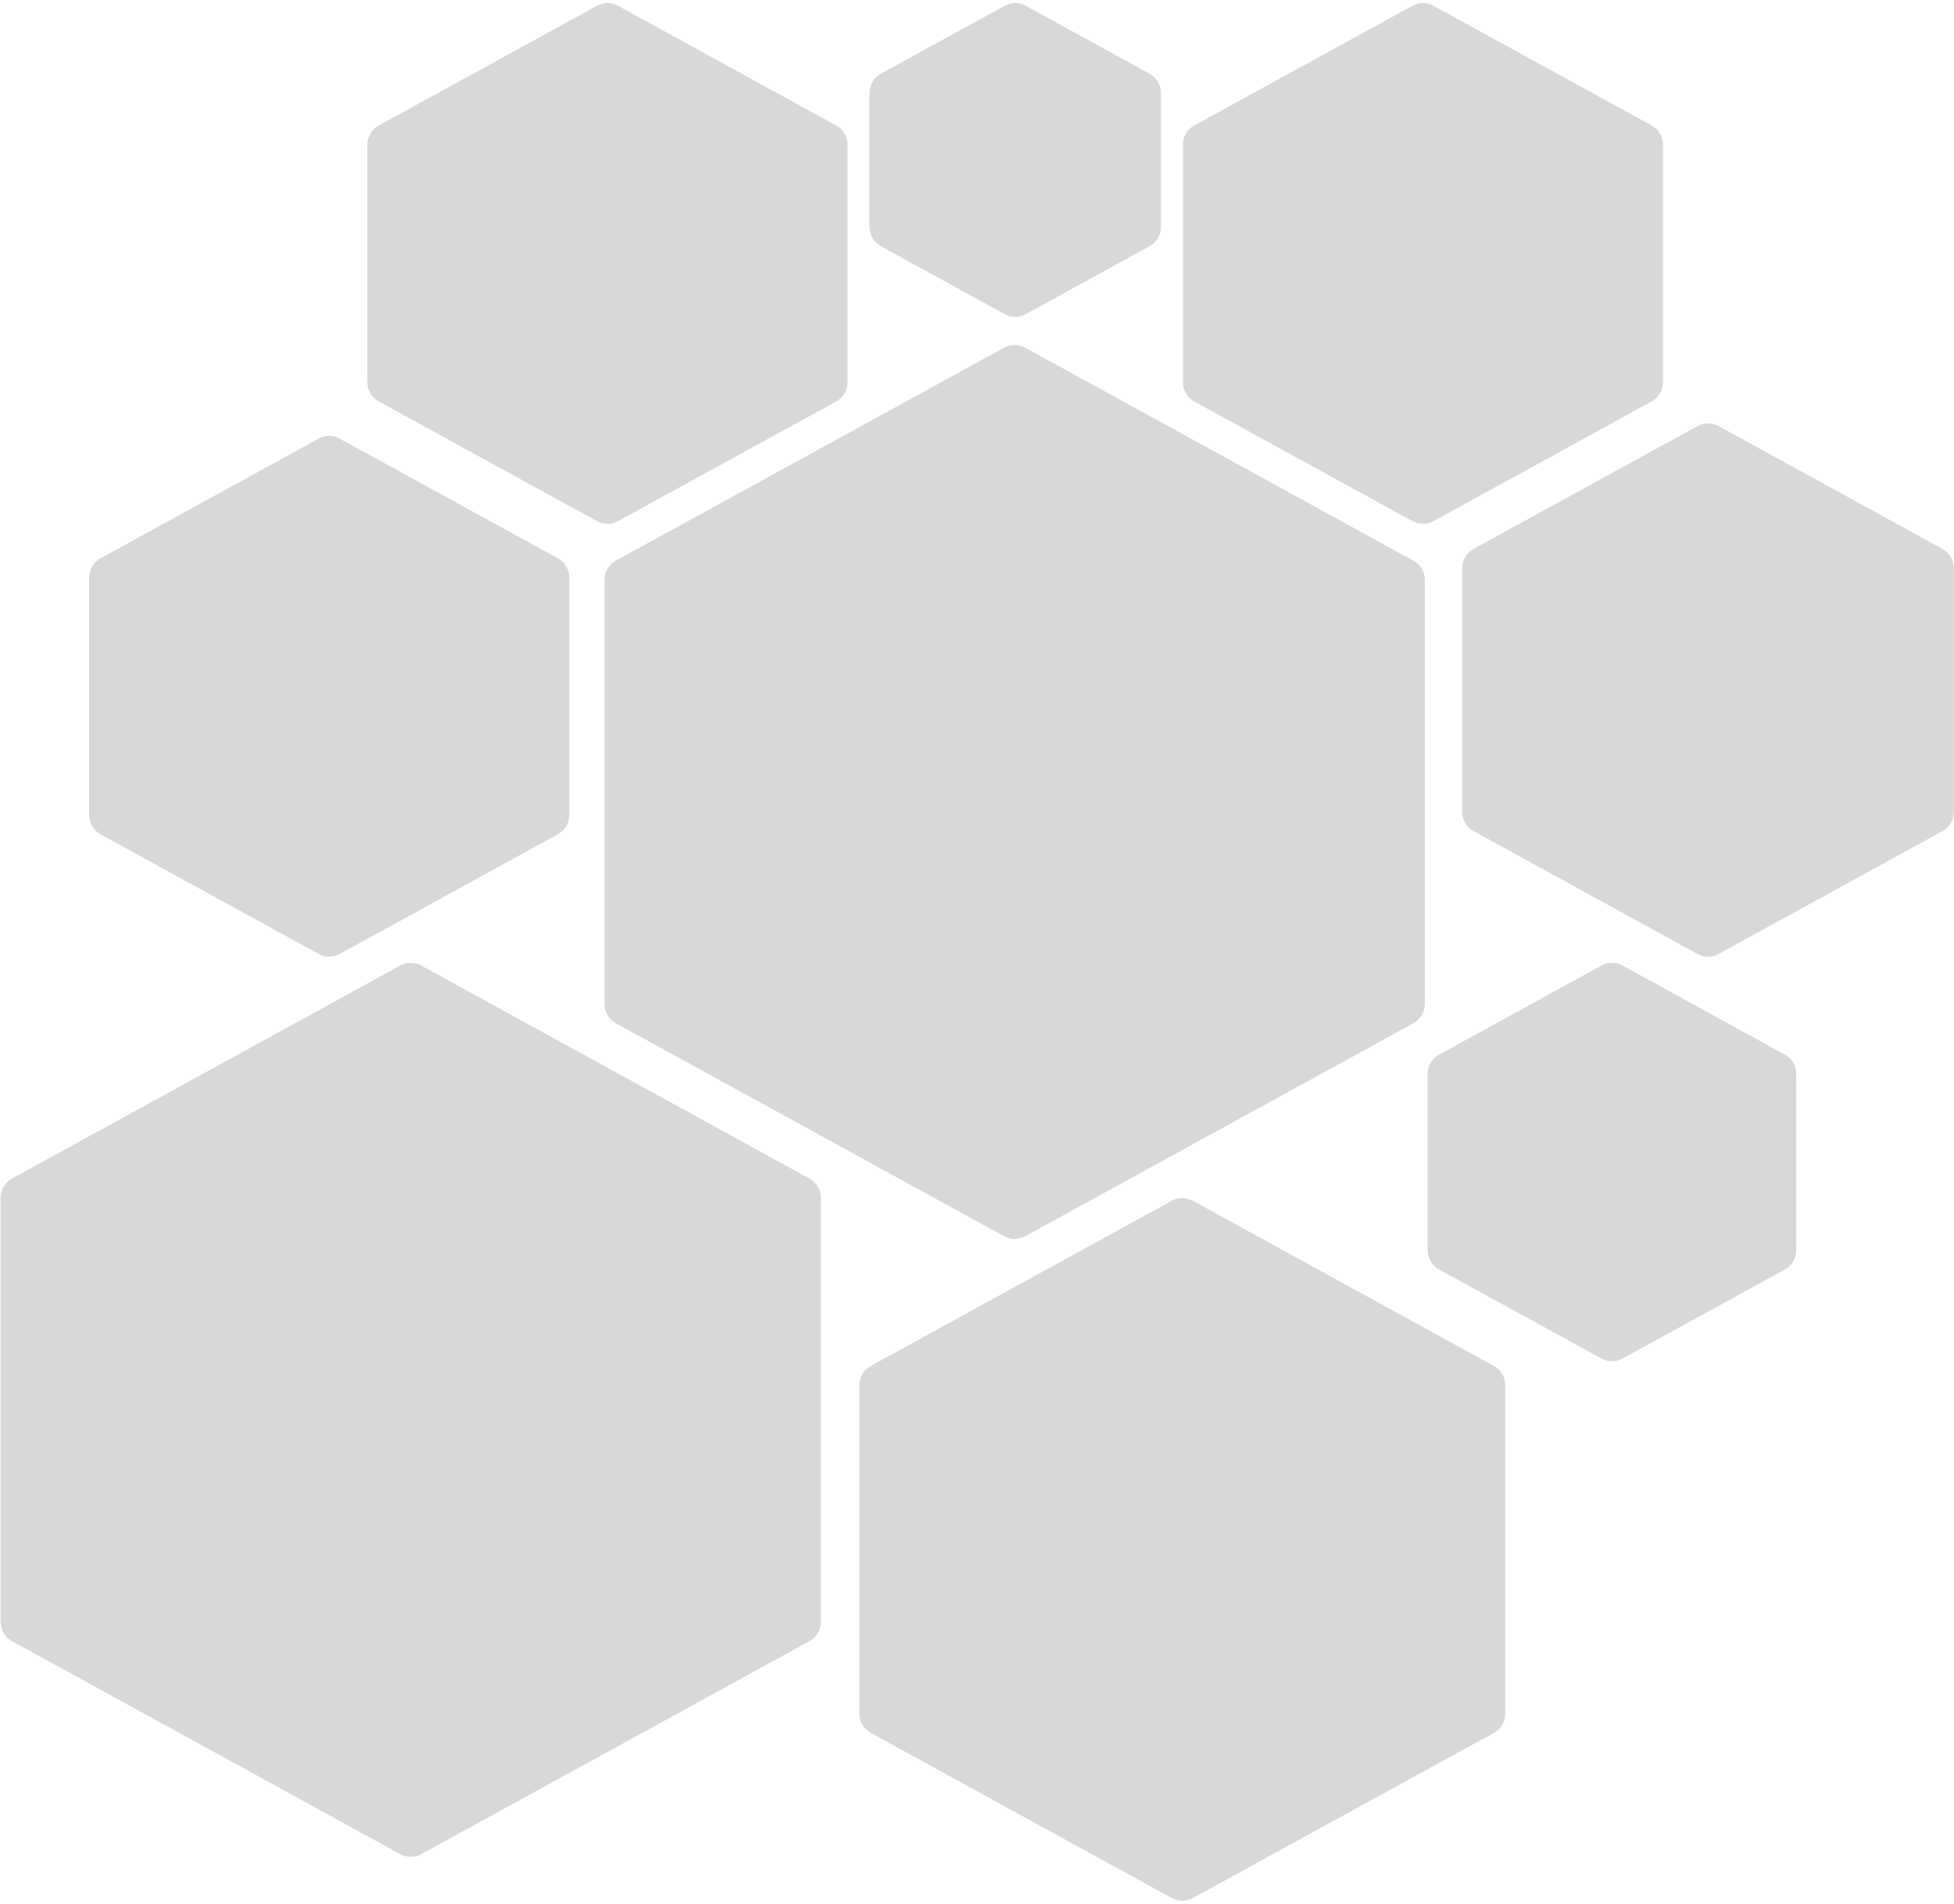 <svg width="623" height="607" viewBox="0 0 623 607" fill="none" xmlns="http://www.w3.org/2000/svg">
<path fill-rule="evenodd" clip-rule="evenodd" d="M320.314 1.847C322.411 0.697 324.951 0.697 327.048 1.847L366.524 23.507C368.764 24.736 370.157 27.088 370.157 29.644V72.356C370.157 74.912 368.764 77.264 366.524 78.493L327.048 100.152C324.951 101.303 322.411 101.303 320.314 100.152L280.838 78.493C278.598 77.264 277.205 74.912 277.205 72.356V29.644C277.205 27.088 278.598 24.736 280.838 23.507L320.314 1.847ZM190.314 1.847C192.411 0.697 194.951 0.697 197.048 1.847L266.597 40.007C268.837 41.236 270.229 43.588 270.229 46.144V121.856C270.229 124.412 268.837 126.764 266.597 127.993L197.048 166.152C194.951 167.303 192.411 167.303 190.314 166.152L120.766 127.993C118.525 126.764 117.133 124.412 117.133 121.856V46.144C117.133 43.588 118.525 41.236 120.766 40.007L190.314 1.847ZM320.133 110.847C322.23 109.697 324.77 109.697 326.867 110.847L450.637 178.757C452.877 179.986 454.27 182.338 454.27 184.894V320.106C454.27 322.662 452.877 325.014 450.637 326.243L326.867 394.152C324.77 395.303 322.23 395.303 320.133 394.152L196.363 326.243C194.123 325.014 192.73 322.662 192.73 320.106V184.894C192.73 182.338 194.123 179.986 196.363 178.757L320.133 110.847ZM457.048 1.847C454.951 0.697 452.411 0.697 450.314 1.847L380.766 40.007C378.525 41.236 377.133 43.588 377.133 46.144V121.856C377.133 124.412 378.525 126.764 380.766 127.993L450.314 166.152C452.411 167.303 454.951 167.303 457.048 166.152L526.597 127.993C528.837 126.764 530.229 124.412 530.229 121.856V46.144C530.229 43.588 528.837 41.236 526.597 40.007L457.048 1.847ZM108.324 139.847C106.226 138.697 103.687 138.697 101.589 139.847L32.041 178.007C29.801 179.236 28.408 181.588 28.408 184.144V259.856C28.408 262.412 29.801 264.764 32.041 265.993L101.589 304.152C103.687 305.303 106.226 305.303 108.324 304.152L177.872 265.993C180.112 264.764 181.505 262.412 181.505 259.856V184.144C181.505 181.588 180.112 179.236 177.872 178.007L108.324 139.847ZM127.589 307.847C129.687 306.697 132.226 306.697 134.324 307.847L258.093 375.757C260.334 376.986 261.726 379.338 261.726 381.894V517.106C261.726 519.662 260.334 522.014 258.093 523.243L134.324 591.152C132.226 592.303 129.687 592.303 127.589 591.152L3.819 523.243C1.579 522.014 0.187 519.662 0.187 517.106V381.894C0.187 379.338 1.579 376.986 3.819 375.757L127.589 307.847ZM380.324 382.847C378.226 381.697 375.687 381.697 373.589 382.847L277.614 435.507C275.373 436.736 273.981 439.088 273.981 441.644V546.356C273.981 548.912 275.373 551.264 277.614 552.493L373.589 605.152C375.687 606.303 378.226 606.303 380.324 605.152L476.299 552.493C478.539 551.264 479.932 548.912 479.932 546.356V441.644C479.932 439.088 478.539 436.736 476.299 435.507L380.324 382.847ZM510.589 307.847C512.687 306.697 515.226 306.697 517.324 307.847L569.102 336.257C571.342 337.486 572.734 339.838 572.734 342.394V398.606C572.734 401.162 571.342 403.514 569.102 404.743L517.324 433.152C515.226 434.303 512.687 434.303 510.589 433.152L458.811 404.743C456.571 403.514 455.178 401.162 455.178 398.606V342.394C455.178 339.838 456.571 337.486 458.811 336.257L510.589 307.847ZM547.947 135.847C545.85 134.697 543.31 134.697 541.213 135.847L469.842 175.007C467.602 176.236 466.209 178.588 466.209 181.144V258.856C466.209 261.412 467.602 263.764 469.842 264.993L541.213 304.152C543.31 305.303 545.85 305.303 547.947 304.152L619.318 264.993C621.558 263.764 622.951 261.412 622.951 258.856V181.144C622.951 178.588 621.558 176.236 619.318 175.007L547.947 135.847Z" fill="#D8D8D8"/>
</svg>
